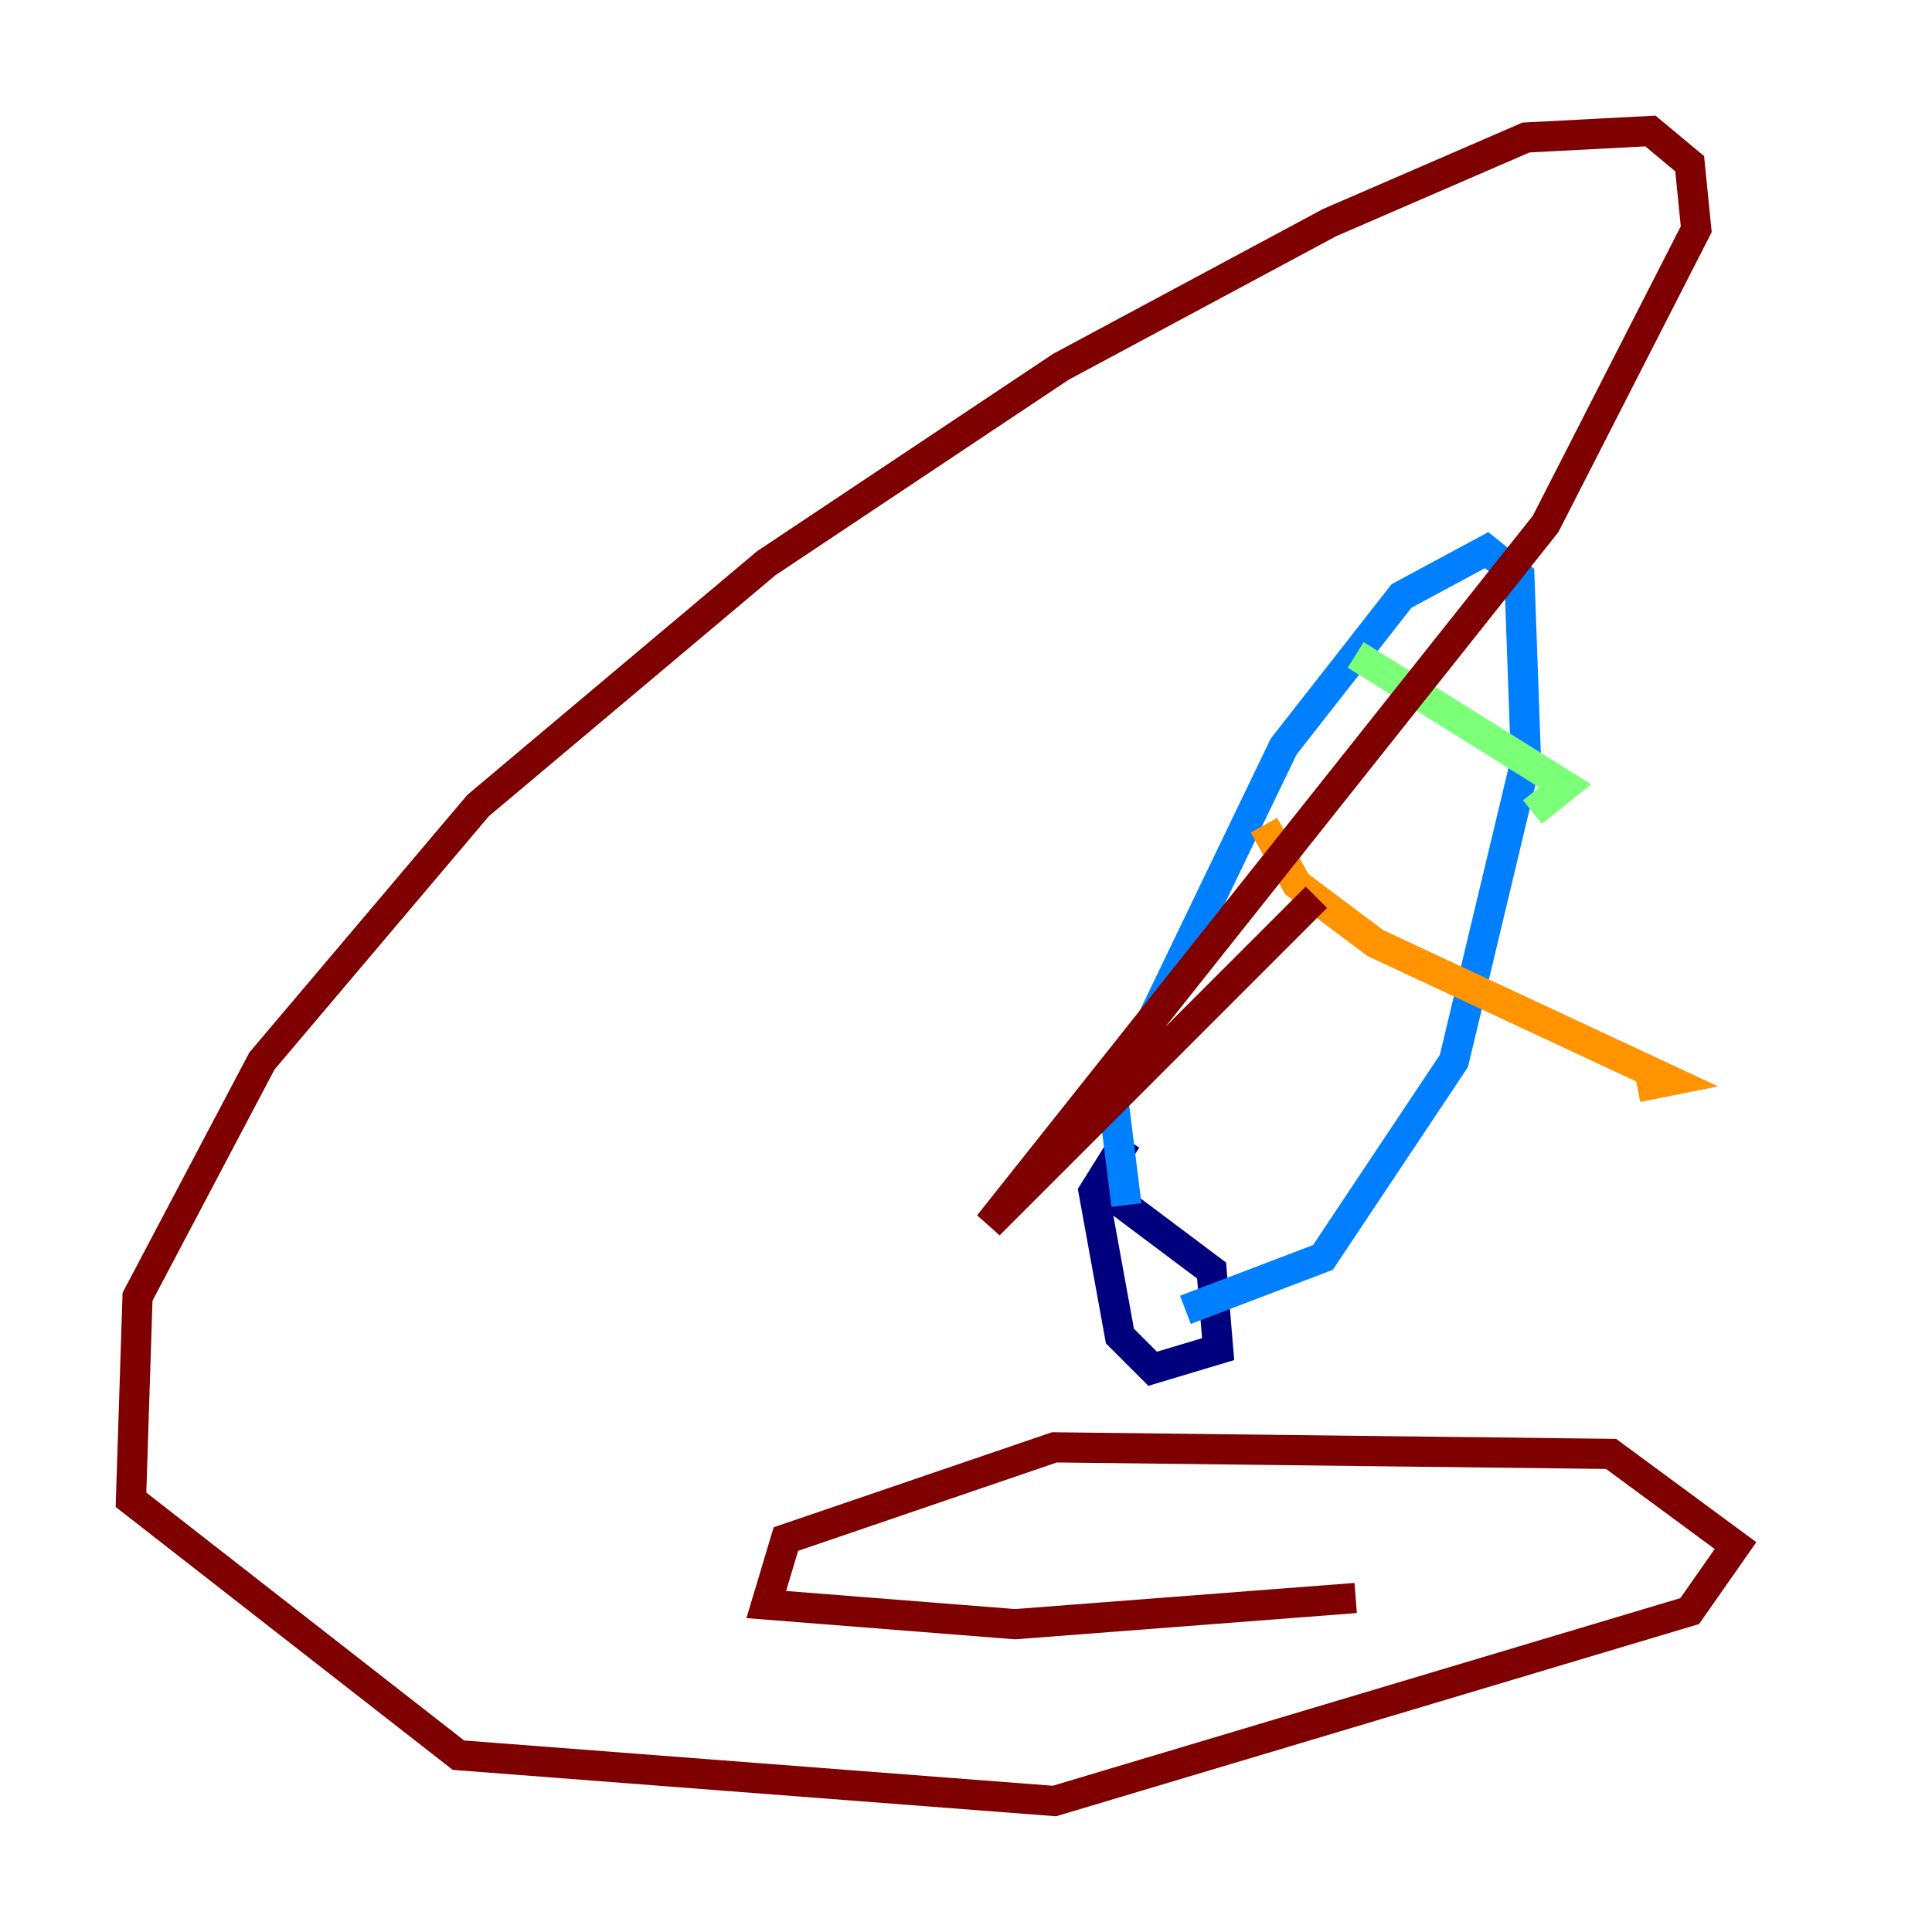 <?xml version="1.0" encoding="utf-8" ?>
<svg baseProfile="tiny" height="128" version="1.2" viewBox="0,0,128,128" width="128" xmlns="http://www.w3.org/2000/svg" xmlns:ev="http://www.w3.org/2001/xml-events" xmlns:xlink="http://www.w3.org/1999/xlink"><defs /><polyline fill="none" points="73.329,78.969 80.271,84.176 80.705,89.383 76.366,90.685 74.197,88.515 72.461,78.969 74.63,75.498" stroke="#00007f" stroke-width="2" /><polyline fill="none" points="74.63,79.837 73.763,72.895 85.044,49.464 92.854,39.485 98.495,36.447 100.664,38.183 101.098,50.332 96.325,70.291 87.647,83.308 78.536,86.78" stroke="#0080ff" stroke-width="2" /><polyline fill="none" points="89.817,43.39 103.702,52.068 101.532,53.803" stroke="#7cff79" stroke-width="2" /><polyline fill="none" points="83.742,54.671 85.912,58.576 91.119,62.481 110.644,71.593 108.475,72.027" stroke="#ff9400" stroke-width="2" /><polyline fill="none" points="87.214,59.444 65.519,81.139 102.4,34.712 112.38,15.186 111.946,10.848 109.342,8.678 101.098,9.112 88.081,14.752 70.291,24.298 50.766,37.315 31.675,53.37 17.356,70.291 9.112,85.912 8.678,99.363 30.373,116.285 69.858,119.322 111.946,106.739 114.983,102.4 106.739,96.325 69.858,95.891 52.068,101.966 50.766,106.305 67.254,107.607 89.817,105.871" stroke="#7f0000" stroke-width="2" /></svg>